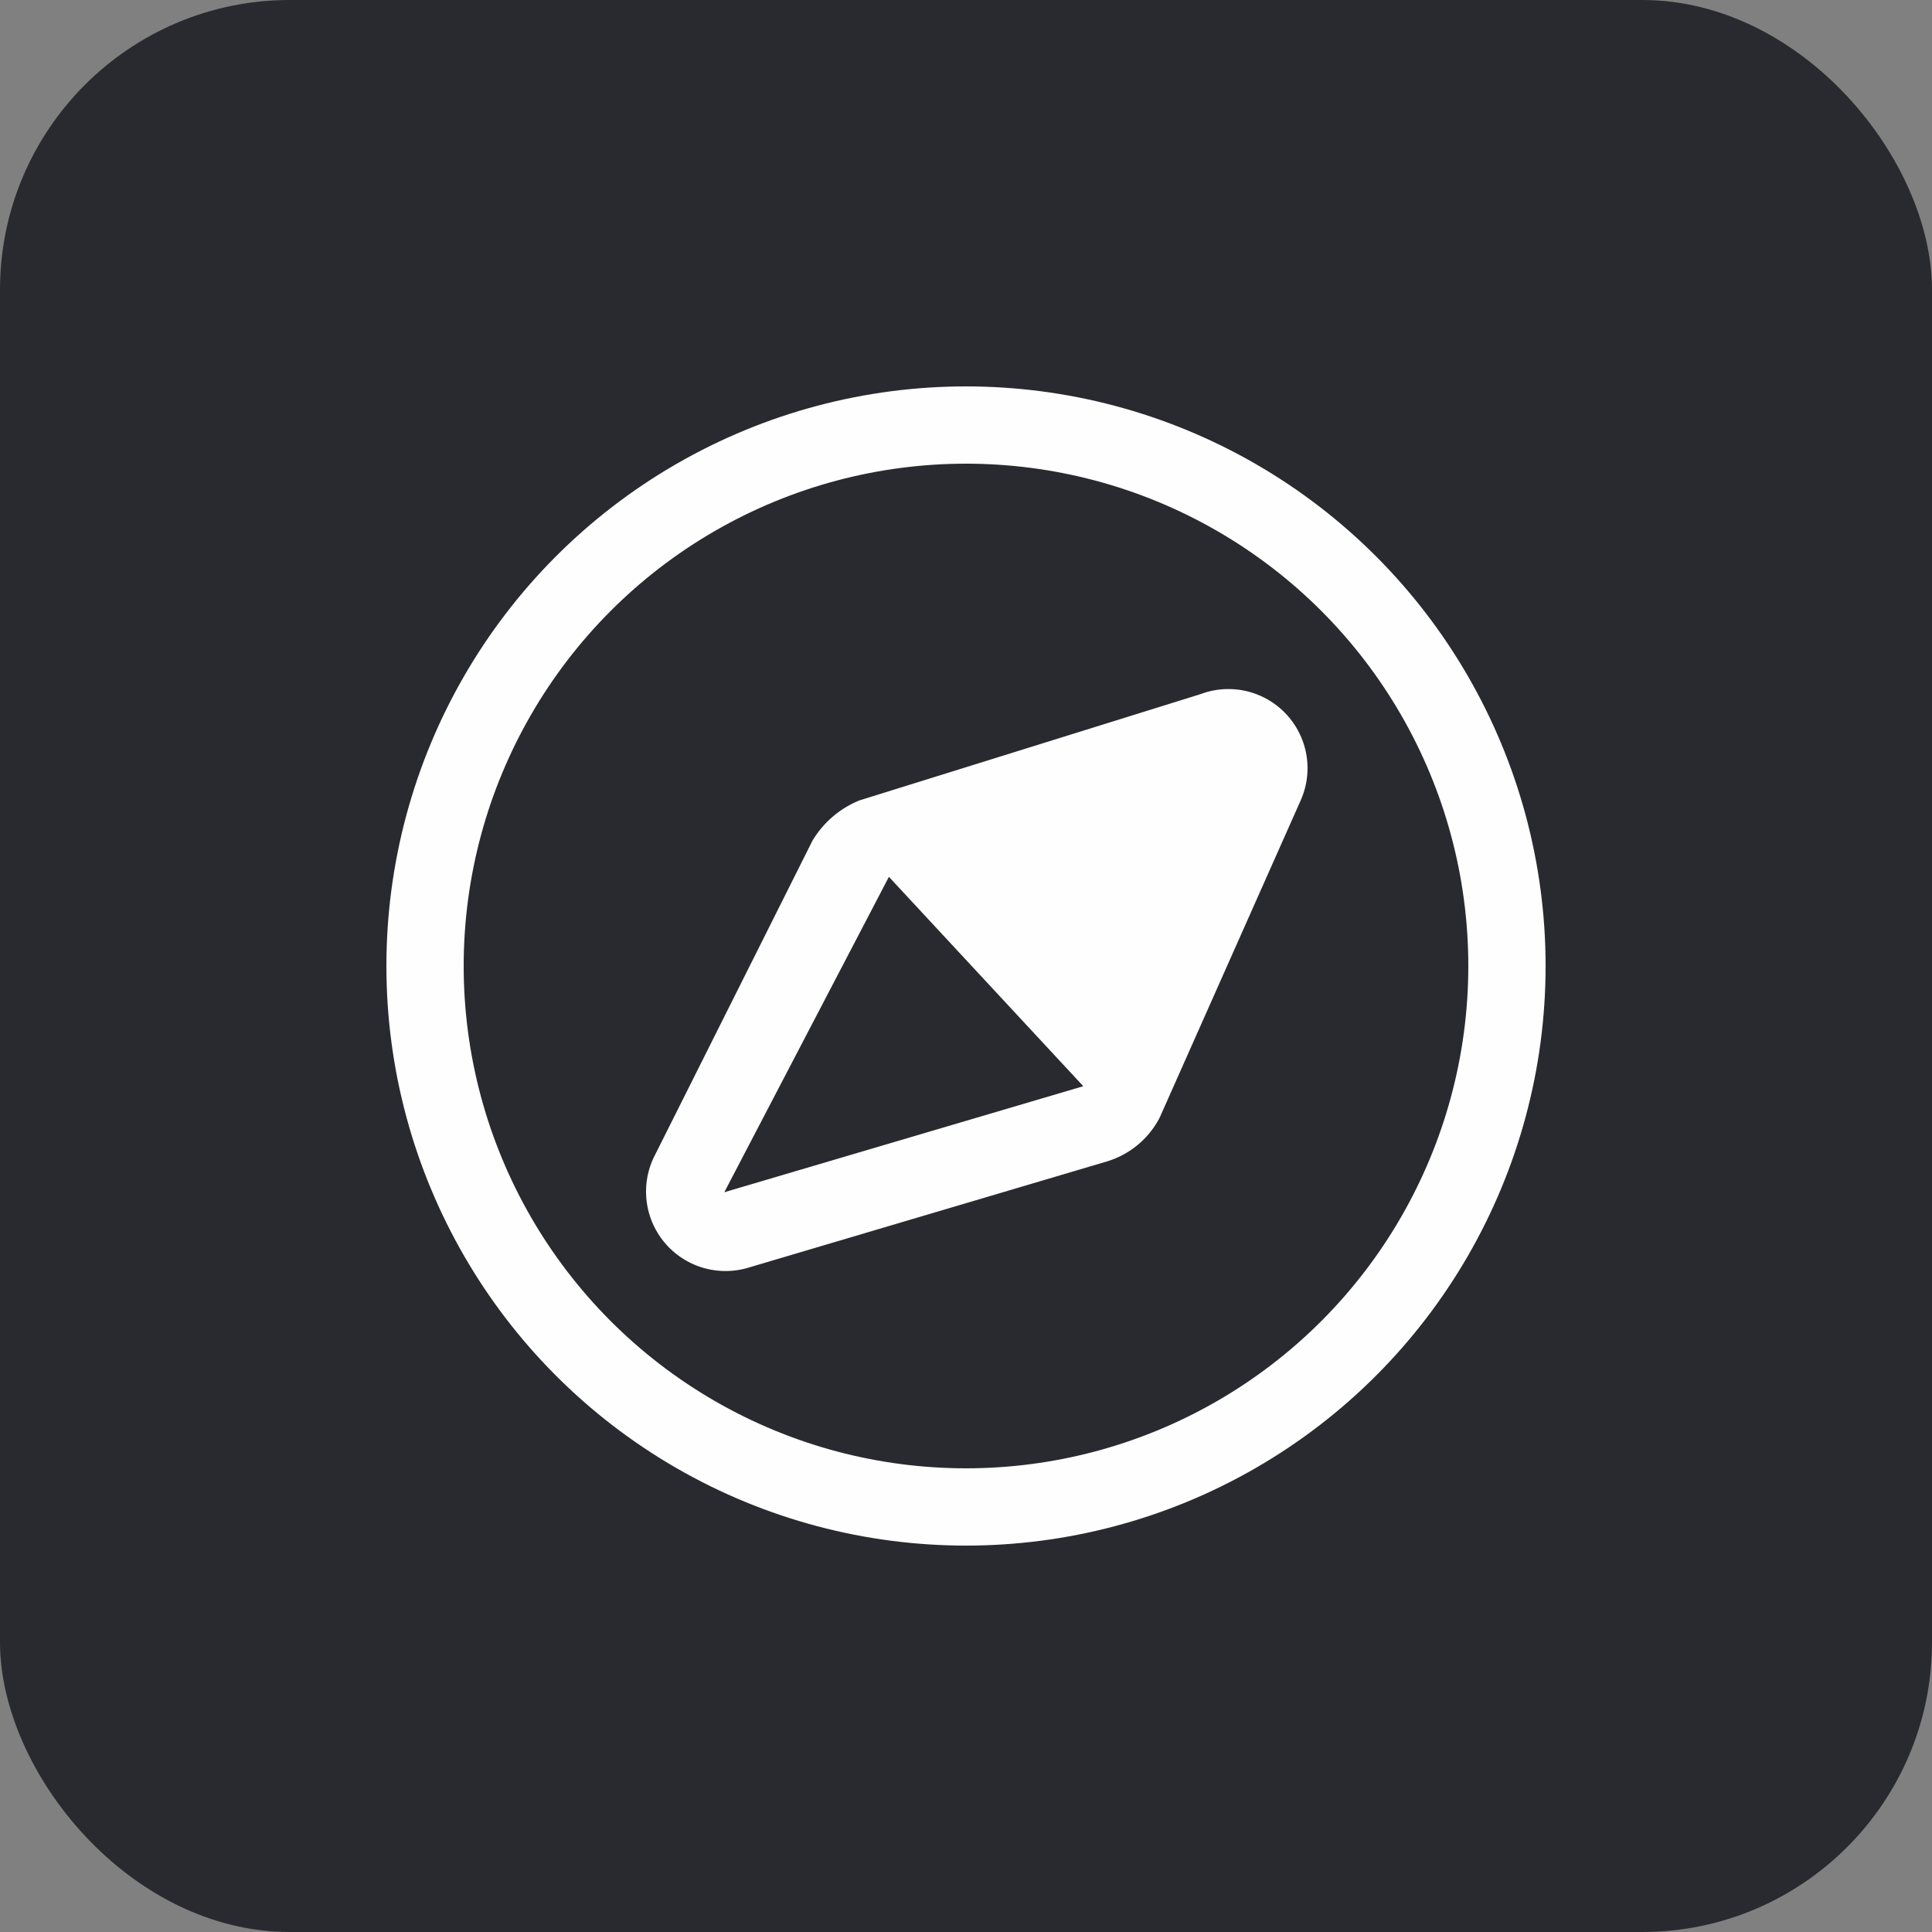 <svg xmlns="http://www.w3.org/2000/svg" width="40" height="40" viewBox="0 0 40 40"><rect x="0" y="0" width="40" height="40" fill="#808080" stroke="none"/><defs><style>.a{fill:#292930;}.b{fill:#fffefe;fill-rule:evenodd;}.c,.e{fill:none;}.c{stroke:#fffefe;stroke-width:1.6px;}.d{stroke:none;}</style></defs><g transform="translate(-1053 -321)"><rect class="a" width="40" height="40" rx="6" transform="translate(1053 321)"/><path class="b" d="M17636.82,327.624a1.638,1.638,0,0,0-2.07-2.205l-7.061,2.2a2.018,2.018,0,0,0-.975.835l-3.289,6.565a1.645,1.645,0,0,0,1.951,2.278l7.426-2.2a1.824,1.824,0,0,0,1.1-.908Zm-8.523,1.578-3.408,6.53,7.428-2.194v-.006Z" transform="translate(-16556.893 9.952)"/><g class="c" transform="translate(1061 329)"><circle class="d" cx="12" cy="12" r="12"/><circle class="e" cx="12" cy="12" r="11.2"/></g></g></svg>